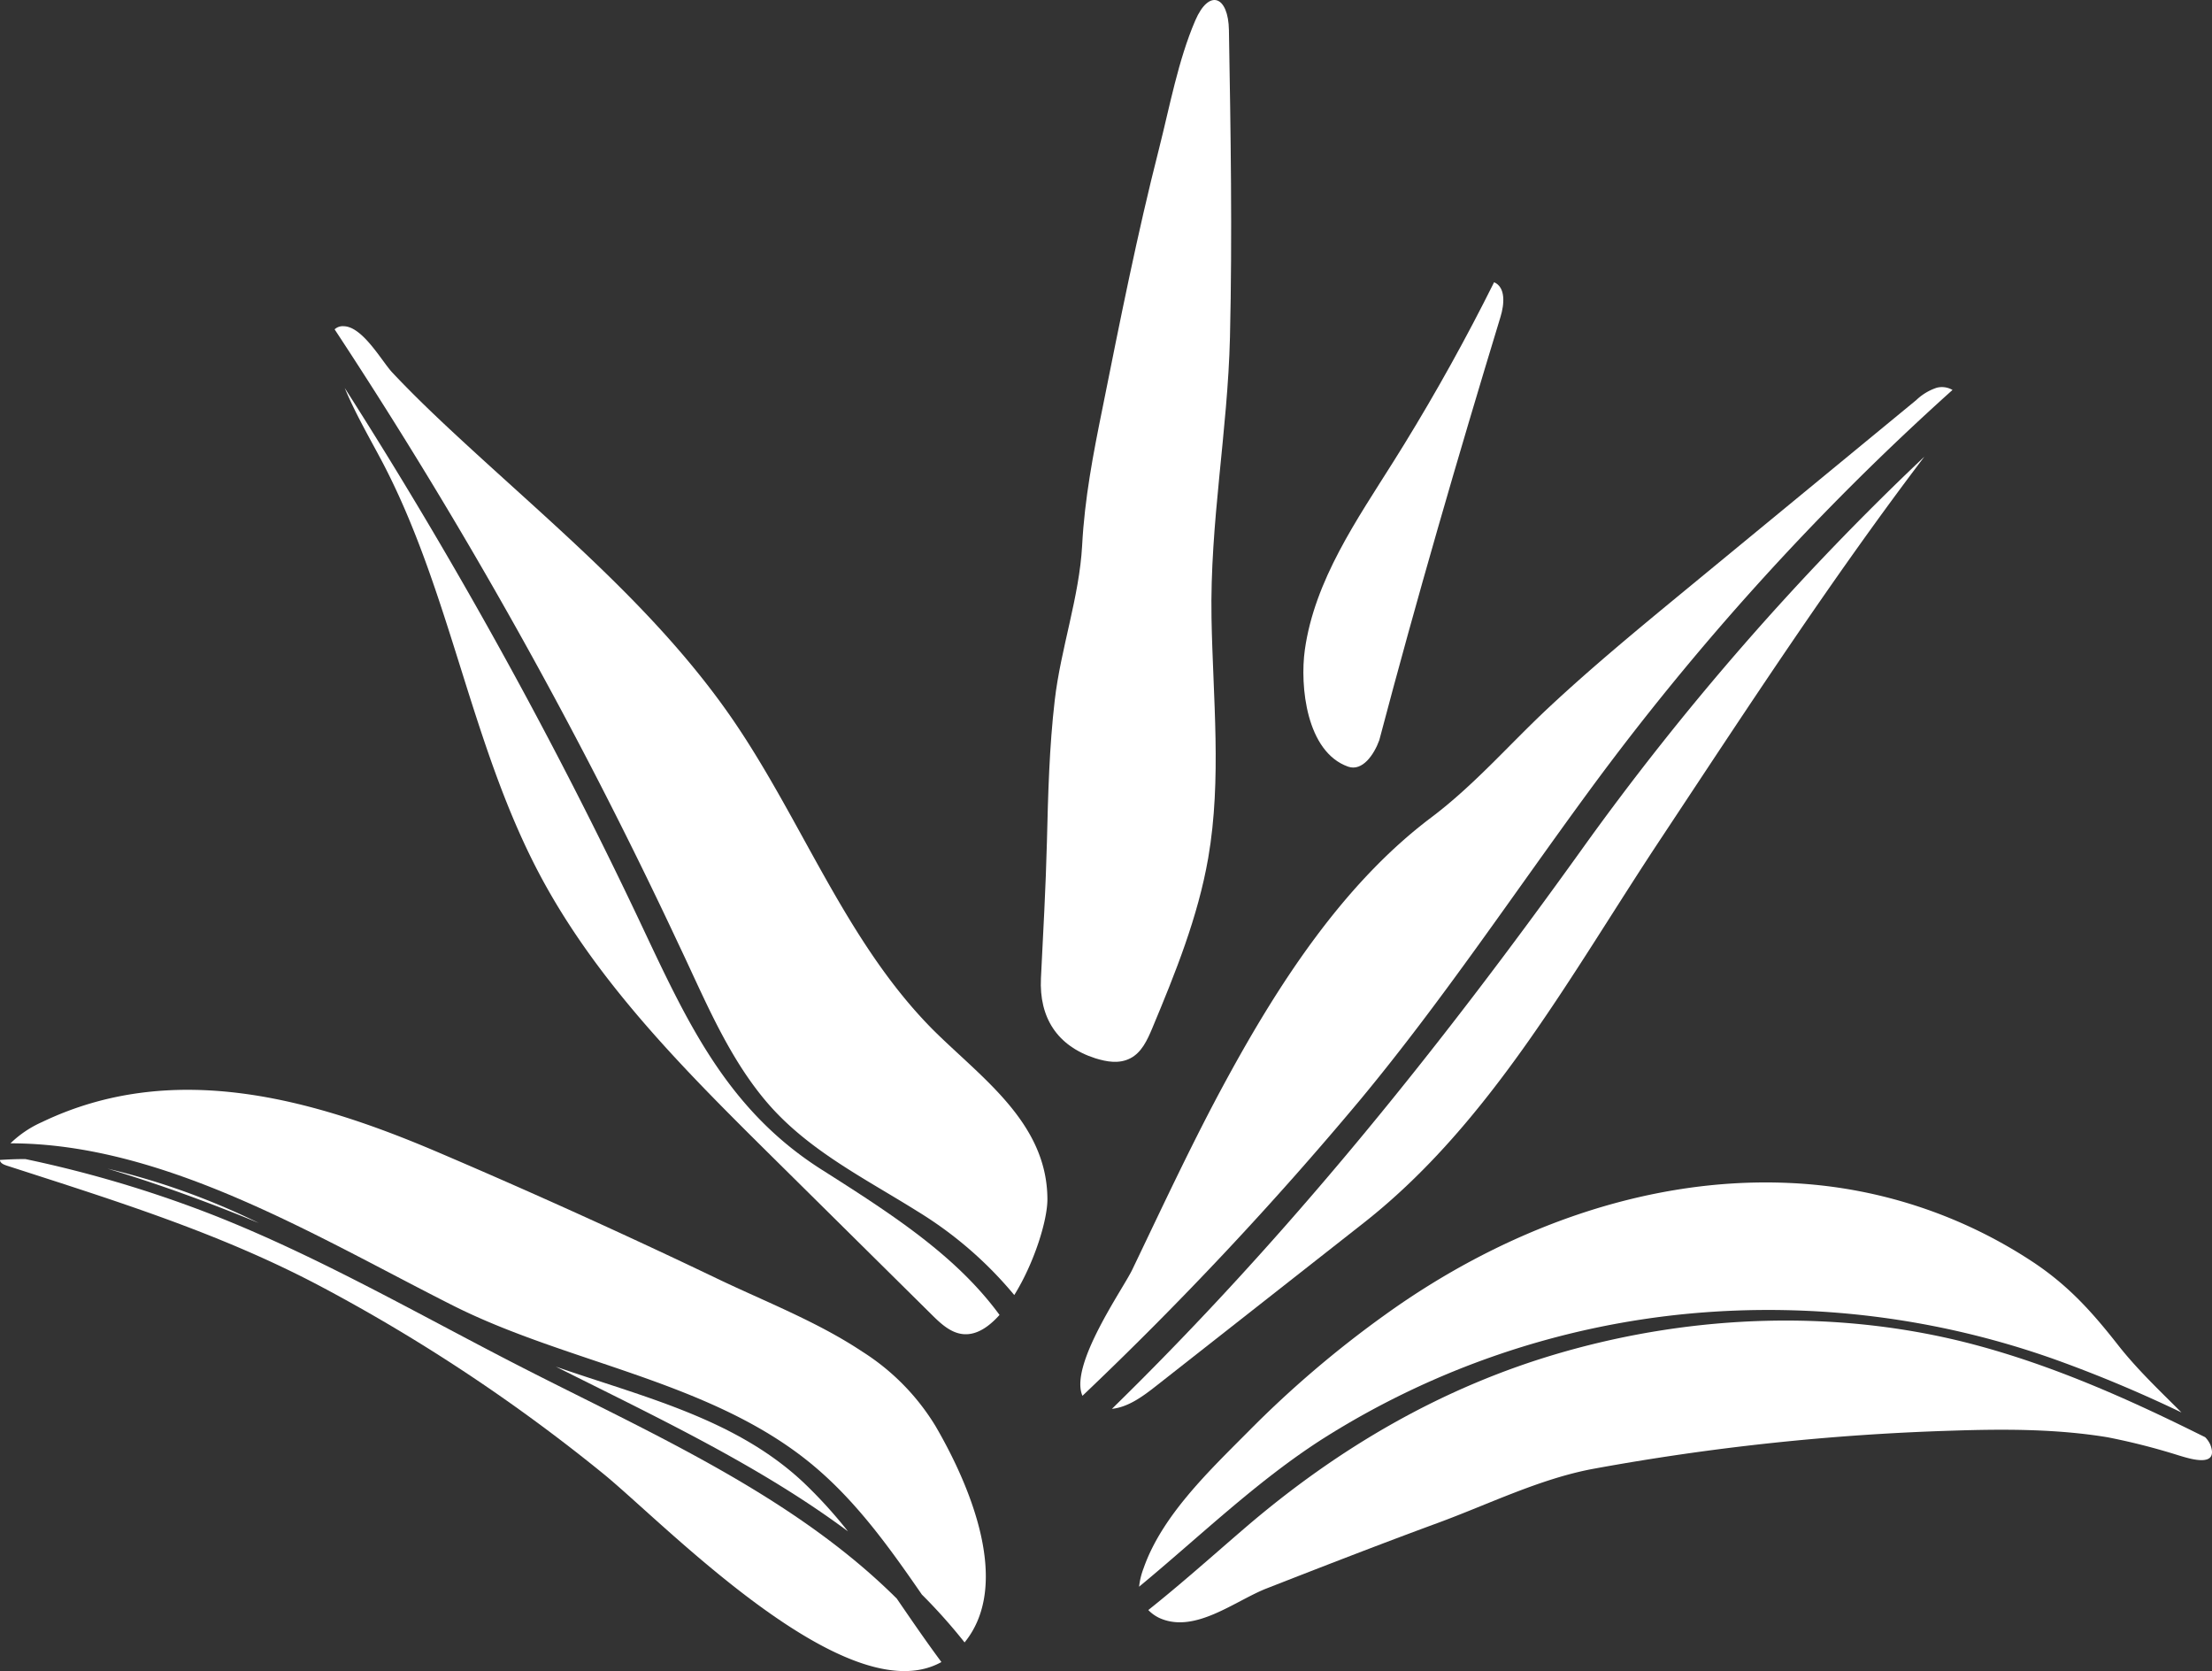 <svg preserveAspectRatio="xMidYMid meet" data-bbox="78.38 24.33 403.834 304.99" viewBox="78.38 24.33 403.834 304.99" xmlns="http://www.w3.org/2000/svg" data-type="color" role="presentation" aria-hidden="true">
    <rect x="78.38" y="24.33" width="403.834" height="304.99" fill="#333333" stroke="none"/>
    <g>
        <path d="M269.51 178c.21-8.64.43-17.29 1.43-25.87 1.09-9.4 4.49-18.86 5-28.24.45-8.55 2-16.62 3.73-25.12C282.85 82.9 286 67.05 290 51.38c1.93-7.62 3.48-16.06 6.59-23.3 2.54-5.9 6.05-4.48 6.15 1.76.32 18.66.63 37.34.19 56-.41 17.22-3.68 33.85-3.37 51.31.26 14.61 1.89 29.36-.6 43.76-1.87 10.77-6 21-10.22 31.09-.89 2.13-1.94 4.42-4 5.48s-4.31.64-6.39 0c-7-2.25-10.27-7.46-9.93-14.6.41-8.3.88-16.6 1.09-24.88z" fill="#ffffff" data-color="1"></path>
        <path d="M334.75 105.4q8.85-14.4 16.4-29.56c2.17.93 1.86 4.07 1.17 6.32-7.84 25.75-15.3 51.39-22.13 77.26-.94 2.61-3.08 5.76-5.7 4.83-7.62-2.7-8.82-14.71-7.89-21.34 1.79-12.7 9.53-23.76 16.19-34.36.66-1.05 1.31-2.1 1.96-3.15z" fill="#ffffff" data-color="1"></path>
        <path d="M319.88 286.92a151.43 151.43 0 0167.22-22.87 156.17 156.17 0 0166.54 8.43 242.48 242.48 0 0123 9.64c-4-4-8.14-7.91-11.59-12.32-4.64-5.91-8.9-10.7-15.32-15a87.57 87.57 0 00-44.6-14.56c-26.39-1.22-52.51 8.65-73.95 24.1a193.59 193.59 0 00-24.79 21.14c-7.16 7.22-15.84 15.39-19.23 25.07a13.28 13.28 0 00-.82 3.37c11.06-9.14 21.48-19.29 33.54-27z" fill="#ffffff" data-color="1"></path>
        <path d="M439 269.79c-24.65-6.57-51.11-5.64-75.55 1.39-21.67 6.24-40.74 17.39-57.77 32-5.88 5.05-11.65 10.22-17.66 15a7 7 0 001.92 1.4c6.5 3.06 13.86-3.08 19.72-5.36 10.39-4.06 20.78-8.1 31.25-11.95 9.26-3.41 18.52-8 28.16-9.83a437.2 437.2 0 0165.76-7c9.43-.31 18.95-.33 28.28 1.2a119.69 119.69 0 0113.1 3.34c1.5.43 7.42 2.48 5.69-2a4.62 4.62 0 00-.94-1.35l-1.48-.73c-13.05-6.47-26.43-12.36-40.48-16.11z" fill="#ffffff" data-color="1"></path>
        <path d="M242.1 316.09C222.3 296.4 195 285 170.2 272.1c-17.35-9-34.44-18.72-52.66-25.92A216.49 216.49 0 0083 235.87c-1.54 0-3.08.06-4.62.16v.11c.12.51.69.74 1.18.91 19.85 6.42 39.14 12.37 57.63 22.2a318.44 318.44 0 0151.34 34.06c11.16 9.08 44.53 43.94 61.72 34.36-2.81-3.78-5.47-7.67-8.15-11.58z" fill="#ffffff" data-color="1"></path>
        <path d="M125.64 247.55A131.36 131.36 0 0098 237.62c9.41 2.83 18.58 6.18 27.64 9.93z" fill="#ffffff" data-color="1"></path>
        <path d="M161.05 262.59c20.66 10.41 46.12 13.64 64.49 28.14 8.61 6.79 14.94 15.64 21.14 24.62a101.5 101.5 0 017.8 8.74c8.82-10.84.65-29.27-5.31-39.49a41.74 41.74 0 00-13.39-13.6c-8.17-5.44-17.85-9.18-26.37-13.26q-25.36-12.15-51.27-23.2c-23-9.8-48.28-16.83-72.09-5.42a19.78 19.78 0 00-5.76 3.88c28.19 0 55.98 17.1 80.76 29.59z" fill="#ffffff" data-color="1"></path>
        <path d="M179.86 273.76c18.16 9.12 37.12 18 53.33 30.06a84.73 84.73 0 00-8.13-8.93c-12.44-11.69-29.34-15.61-45.2-21.13z" fill="#ffffff" data-color="1"></path>
        <path d="M368.38 168.84a480.56 480.56 0 0166.46-73.34 3.85 3.85 0 00-2.86-.41 9.9 9.9 0 00-3.75 2.25L386.11 132c-8.5 7-17 14-25.05 21.52-7.28 6.82-13.55 14.12-21.44 20.05-16 12.06-27.77 30.26-37.24 47.63-6.22 11.4-11.68 23.18-17.3 34.88-1.69 3.51-11.54 17.44-9.08 23a645.47 645.47 0 0050.76-54.09c14.87-17.93 27.82-37.34 41.62-56.15z" fill="#ffffff" data-color="1"></path>
        <path d="M281.38 281.46c3-.31 5.69-2.31 8.12-4.22l37.82-29.7c23.32-18.31 38-45.63 54.31-70.2 15.58-23.52 31-47.17 48.08-69.67A497.91 497.91 0 00367 179.58c-26.21 36.52-53.52 70.5-85.62 101.88z" fill="#ffffff" data-color="1"></path>
        <path d="M228.34 237.77c-17.44-11.09-24.67-27.28-33.2-45.34a882.74 882.74 0 00-53.83-97.3c1.92 4.62 4.47 9 6.8 13.39 12.53 23.79 16.15 51.48 28.71 75.26 10.52 19.91 26.78 36.08 42.78 51.92l28.89 28.58c1.66 1.65 3.53 3.39 5.85 3.55s4.5-1.26 6.52-3.51c-7.94-10.83-19.55-18.32-32.52-26.55z" fill="#ffffff" data-color="1"></path>
        <path d="M218.09 225.16c7.53 9 18.1 14.18 27.85 20.29a71.12 71.12 0 0117.61 15.24c3.61-5.79 6.07-13.61 6.05-17.53-.07-14-12.13-22.14-21-31-15.83-16-23.74-38-36.5-56.58-13.61-19.77-32.49-35.19-50.1-51.51-4.1-3.79-8.15-7.66-12-11.75-1.88-2-5.38-8.37-8.86-8.45a2.17 2.17 0 00-1.67.57 890.53 890.53 0 0162.75 112.13c4.67 9.77 8.84 20.2 15.87 28.59z" fill="#ffffff" data-color="1"></path>
    </g>
</svg>